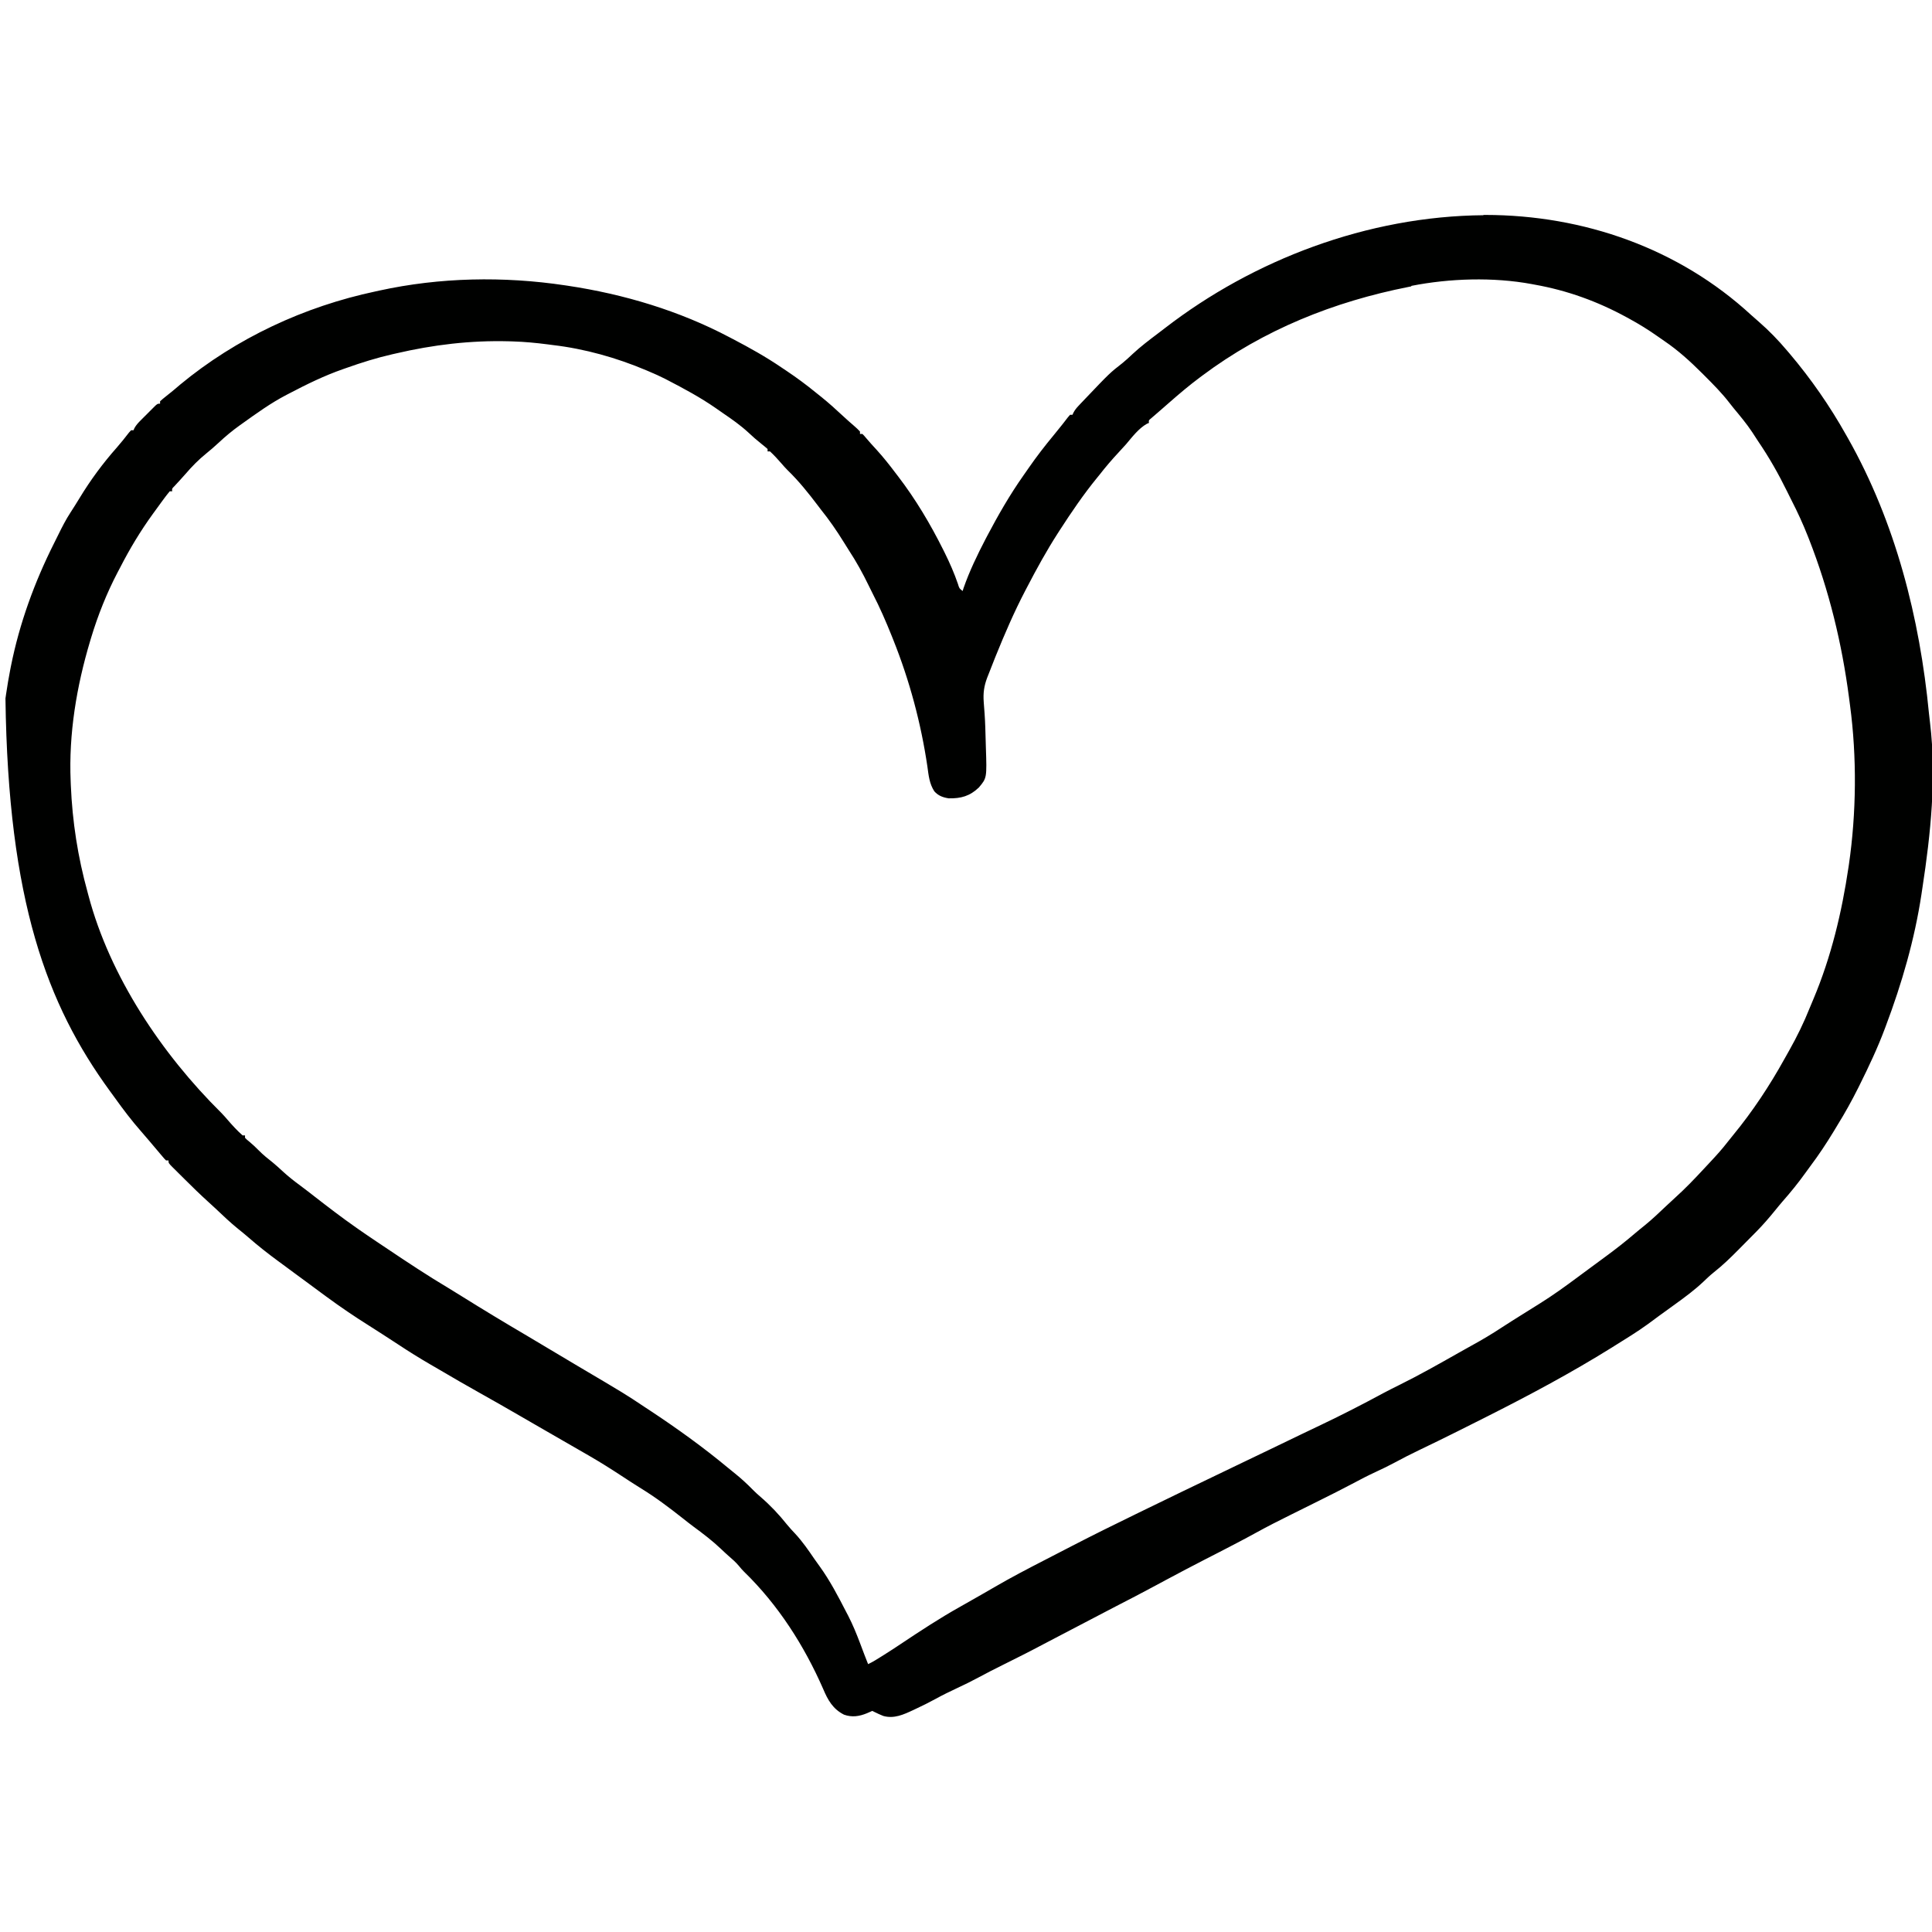 <?xml version="1.0" encoding="UTF-8"?>
<svg version="1.1" viewBox="0 0 1600 1600" width="1280" height="1280" xmlns="http://www.w3.org/2000/svg">
<path transform="translate(1228 178)" d="m0 0h2.26c81.2 0.11 160 27.6 220 82.9 2.13 1.95 4.29 3.84 6.48 5.7 8.3 7.22 16 15.2 23.1 23.6 0.73 0.84 1.45 1.69 2.19 2.56 17.7 20.9 33.4 43.5 46.8 67.4 0.52 0.9 1.03 1.81 1.56 2.74 39.4 69.7 59.5 149 67.1 228 0.27 2.72 0.59 5.43 0.93 8.14 5.35 44.9 0.5 91.5-6.32 136-0.28 1.87-0.56 3.75-0.84 5.63-5.66 37.4-16.3 74-29.5 109-0.37 1.01-0.37 1.01-0.76 2.04-6.01 16.1-13.3 31.5-20.9 46.8-0.4 0.8-0.79 1.6-1.2 2.42-5.26 10.5-10.9 20.7-17.1 30.7-1.11 1.84-2.22 3.69-3.33 5.53-6.03 9.9-12.3 19.4-19.3 28.7-1.37 1.83-2.71 3.68-4.04 5.54-5.91 8.25-12.2 16-18.9 23.6-2.15 2.48-4.21 5.02-6.28 7.56-4.84 5.95-9.7 11.6-15.1 17.1-1.46 1.48-2.93 2.97-4.4 4.45-2.29 2.33-4.6 4.65-6.9 6.97-1.21 1.21-2.41 2.42-3.6 3.64-6.66 6.75-13.3 13.2-20.8 19.1-3.01 2.42-5.75 5.01-8.53 7.69-7.13 6.72-14.9 12.5-22.8 18.2-0.75 0.55-1.51 1.1-2.29 1.66-3.86 2.81-7.73 5.61-11.6 8.39-3.14 2.26-6.24 4.56-9.33 6.89-8.93 6.49-18.4 12.2-27.8 18.1-0.77 0.48-1.54 0.97-2.34 1.47-33.1 20.6-67.5 39-102 56.4-3.68 1.83-7.37 3.68-11 5.53-3.93 1.98-7.87 3.95-11.8 5.92-0.83 0.42-1.66 0.83-2.51 1.26-10.7 5.37-21.5 10.6-32.3 15.8-6.71 3.19-13.3 6.6-19.8 10.1-5.02 2.68-10.1 5.18-15.3 7.56-6.8 3.14-13.4 6.55-20 10.1-8.9 4.73-17.9 9.21-26.9 13.7-4.09 2.03-8.18 4.07-12.3 6.12-3.93 1.97-7.86 3.92-11.8 5.86-9.65 4.77-19.2 9.61-28.6 14.8-10.1 5.57-20.3 10.8-30.5 16.1-0.82 0.41-1.63 0.83-2.47 1.26-3.19 1.63-6.37 3.26-9.55 4.89-10.6 5.42-21.1 11-31.6 16.6-2.34 1.26-4.69 2.53-7.04 3.79-0.88 0.47-0.88 0.47-1.79 0.96-11.1 5.95-22.2 11.8-33.4 17.5-6.03 3.1-12 6.23-18 9.4-8.78 4.64-17.6 9.21-26.4 13.8-5.67 2.94-11.3 5.9-17 8.9-10.6 5.66-21.4 11-32.2 16.4-6.57 3.26-13.1 6.58-19.6 10.1-5.81 3.13-11.7 6.05-17.7 8.82-6.16 2.9-12.3 5.86-18.2 9.13-5.38 2.93-10.8 5.64-16.4 8.24-0.71 0.34-1.42 0.67-2.16 1.02-7.91 3.68-15.7 7.28-24.6 4.81-2.44-0.97-4.79-2.02-7.14-3.2-0.65-0.33-1.32-0.66-2-1-1.5 0.59-2.97 1.24-4.43 1.94-6.39 2.63-12.4 3.53-19 1.18-9.23-4.68-13.4-12.1-17.3-21.4-15.7-35.8-37.2-69.5-65.4-96.9-1.61-1.61-3.04-3.22-4.45-5.01-2.49-2.93-5.1-5.29-8.03-7.77-2.32-2.03-4.56-4.14-6.79-6.26-7.13-6.75-14.8-12.6-22.7-18.4-3.04-2.25-5.99-4.6-8.96-6.95-11.2-8.82-22.4-17.3-34.5-24.7-5.42-3.33-10.7-6.84-16-10.3-8.69-5.7-17.4-11.2-26.4-16.4-0.9-0.52-1.8-1.05-2.74-1.59-6.6-3.83-13.2-7.63-19.8-11.4-4.4-2.53-8.8-5.07-13.2-7.61-2.16-1.24-4.31-2.49-6.47-3.73-5.43-3.13-10.9-6.27-16.3-9.42-10.7-6.16-21.3-12.3-32.1-18.3-11.3-6.31-22.5-12.8-33.7-19.4-2.45-1.43-4.91-2.86-7.37-4.28-9.25-5.37-18.3-11-27.2-16.9-3.42-2.24-6.86-4.47-10.3-6.69-0.69-0.45-1.38-0.9-2.09-1.36-4-2.59-8.02-5.15-12-7.68-11.9-7.47-23.4-15.3-34.7-23.6-1.55-1.15-3.11-2.29-4.67-3.43-3.98-2.93-7.95-5.86-11.9-8.8-3.23-2.38-6.46-4.75-9.69-7.12-3.15-2.33-6.31-4.66-9.46-6.99-1.47-1.08-2.94-2.16-4.42-3.25-8.49-6.23-16.7-12.7-24.6-19.6-2.83-2.46-5.73-4.82-8.66-7.16-6.43-5.22-12.4-10.9-18.4-16.6-2.08-1.94-4.19-3.86-6.3-5.78-6.65-6.04-13.1-12.3-19.4-18.6-1.7-1.7-3.41-3.39-5.11-5.07-1.09-1.09-2.17-2.17-3.26-3.25-0.51-0.5-1.02-1.01-1.54-1.52-3.51-3.53-3.51-3.53-3.51-5.76h-2c-1.33-1.29-1.33-1.29-2.93-3.19-0.63-0.73-1.25-1.46-1.89-2.22-0.72-0.85-1.44-1.71-2.18-2.59-1.27-1.5-2.54-3-3.81-4.5-0.93-1.1-1.86-2.21-2.79-3.31-2.4-2.85-4.81-5.68-7.28-8.47-7.72-8.79-14.7-18-21.5-27.5-1.41-1.95-2.82-3.89-4.25-5.83-51.9-71.2-84.2-157-86.4-325 0.17-1.16 0.34-2.32 0.51-3.52 1-6.86 2.16-13.7 3.49-20.5 0.18-0.88 0.35-1.75 0.52-2.65 7.12-35.6 19.5-69.6 35.8-102 1.19-2.36 2.37-4.73 3.53-7.1 3.07-6.24 6.2-12.4 10-18.2 0.86-1.36 1.73-2.72 2.6-4.07 0.43-0.67 0.86-1.35 1.3-2.04 1.25-1.96 2.46-3.94 3.66-5.92 9.03-14.9 19.3-28.8 30.9-41.9 3.49-3.97 6.75-8.11 10-12.3 0.58-0.63 1.15-1.26 1.74-1.91h2c0.25-0.57 0.5-1.14 0.75-1.73 1.46-2.65 3.18-4.46 5.32-6.6 0.79-0.8 1.59-1.6 2.41-2.42 0.83-0.82 1.67-1.65 2.52-2.5 0.84-0.84 1.67-1.68 2.53-2.55 0.8-0.79 1.59-1.58 2.41-2.4 0.73-0.73 1.46-1.46 2.22-2.21 1.84-1.59 1.84-1.59 3.84-1.59v-2c1.53-1.4 3.13-2.72 4.76-4 1.52-1.22 1.52-1.22 3.07-2.46 0.53-0.42 1.06-0.84 1.61-1.28 2.4-1.93 4.72-3.95 7.06-5.95 46.6-38.6 103-64.8 162-77.3 0.99-0.22 1.98-0.44 3-0.66 50.2-11 103-12 154-4.34 0.71 0.1 1.41 0.21 2.13 0.32 46.3 6.93 92.4 20.7 134 42.7 0.97 0.51 1.94 1.01 2.94 1.53 13.8 7.22 27.2 14.7 40.1 23.5 1.37 0.91 2.74 1.83 4.1 2.74 8.4 5.64 16.5 11.6 24.3 18 1.48 1.19 2.96 2.37 4.44 3.55 6.3 5.05 12.2 10.4 18.1 15.9 3.08 2.88 6.24 5.66 9.44 8.41 1.6 1.42 3.16 2.8 4.58 4.4v2h2c1.38 1.36 1.38 1.36 3 3.31 2.85 3.35 5.76 6.6 8.76 9.82 5.78 6.35 11 13 16.2 19.9 0.82 1.06 0.82 1.06 1.65 2.14 14.6 19.1 26.6 39.3 37.4 60.9 0.4 0.79 0.8 1.59 1.2 2.41 4.15 8.39 7.84 16.8 10.9 25.7 1.08 3.65 1.08 3.65 3.9 5.91 0.25-0.79 0.49-1.57 0.75-2.38 4.86-14 11.4-27.5 18.2-40.6 0.47-0.89 0.93-1.77 1.41-2.68 9.06-17.2 18.7-34 29.9-49.9 1.53-2.16 3.04-4.34 4.55-6.52 6.5-9.39 13.4-18.3 20.7-27.1 2.03-2.46 4.02-4.95 6.01-7.44 0.58-0.72 1.16-1.45 1.75-2.2 1.28-1.61 2.54-3.24 3.77-4.88 0.64-0.74 1.27-1.47 1.91-2.23h2c0.27-0.59 0.54-1.18 0.82-1.79 1.18-2.2 2.39-3.73 4.1-5.54 0.59-0.63 1.18-1.25 1.78-1.9 0.96-1 0.96-1 1.93-2.02 0.66-0.7 1.32-1.4 2.01-2.12 20.3-21.3 20.3-21.3 30.8-29.5 2.88-2.33 5.55-4.83 8.24-7.37 6.68-6.24 13.9-11.7 21.2-17.2 2.01-1.5 3.99-3.03 5.97-4.56 72.6-56 167-92.6 264-93.3zm-59.4 59.2c-0.69 0.14-1.38 0.27-2.1 0.41-61.8 12.2-120 35.4-171 73.6-0.59 0.44-1.18 0.89-1.8 1.34-8.73 6.51-17 13.5-25.2 20.7-0.77 0.67-1.54 1.34-2.34 2.04-1.26 1.09-2.52 2.19-3.77 3.3-1.45 1.27-2.9 2.53-4.37 3.79-1.24 1.08-1.24 1.08-2.52 2.18-0.76 0.66-1.52 1.31-2.31 1.99-1.92 1.54-1.92 1.54-1.69 3.7-0.56 0.23-1.12 0.47-1.69 0.71-6.87 3.85-12.3 11.1-17.3 17-2.07 2.35-4.19 4.64-6.33 6.93-5.51 5.9-10.7 12-15.6 18.3-0.59 0.73-1.19 1.46-1.8 2.21-11.4 13.9-21.5 28.8-31.2 43.8-0.51 0.8-1.03 1.59-1.56 2.42-9.27 14.4-17.5 29.4-25.4 44.6-0.77 1.47-0.77 1.47-1.55 2.96-9.2 17.6-17 35.7-24.4 54-0.39 0.98-0.39 0.98-0.8 1.98-1.73 4.28-3.41 8.58-5.07 12.9-0.63 1.61-0.63 1.61-1.28 3.24-2.58 6.89-3.38 12.6-2.85 19.9 0.08 1.01 0.15 2.03 0.22 3.07 0.17 2.3 0.34 4.6 0.52 6.9 0.52 7.34 0.68 14.7 0.88 22 0.05 1.83 0.1 3.65 0.16 5.48 0.85 25.6 0.85 25.6-5.78 33.5-7.46 7.14-14.8 9.2-25 9-4.83-0.75-8.61-2.14-11.9-5.81-4.14-6.39-4.73-13.2-5.75-20.6-5.3-35.8-14.7-71-28.3-105-0.4-1.02-0.81-2.04-1.23-3.08-4.77-11.9-9.81-23.5-15.7-34.9-1.17-2.29-2.3-4.6-3.42-6.92-4.9-10.1-10.2-19.7-16.3-29-1.46-2.27-2.88-4.55-4.29-6.85-5.89-9.53-12.1-18.5-19.1-27.2-0.81-1.06-1.61-2.13-2.42-3.19-7.71-10.2-15.8-20.3-25-29.2-1.81-1.8-3.47-3.7-5.14-5.63-3.01-3.48-6.06-6.8-9.44-9.94h-2v-2c-1.55-1.39-3.17-2.71-4.81-4-3.94-3.14-7.66-6.34-11.3-9.81-6.42-5.89-13.4-10.8-20.6-15.7-2.15-1.47-4.28-2.96-6.4-4.46-12.7-8.8-26.1-16-39.8-23.1-1.09-0.56-1.09-0.56-2.2-1.14-4.19-2.13-8.46-4.04-12.8-5.86-1.27-0.55-1.27-0.55-2.58-1.11-24.6-10.4-50.9-17.8-77.4-20.9-1.44-0.19-2.89-0.38-4.34-0.57-9.52-1.24-19.1-2.13-28.7-2.43-1.07-0.03-2.14-0.07-3.24-0.1-31.9-0.85-62.7 2.84-93.8 10.1-1.4 0.32-1.4 0.32-2.83 0.64-13 2.97-25.6 6.91-38.2 11.4-0.84 0.29-1.68 0.58-2.54 0.89-15.5 5.4-30 12.5-44.5 20.1-0.77 0.4-1.54 0.8-2.33 1.21-13 6.73-24.8 15.3-36.7 23.8-0.66 0.47-1.32 0.94-2 1.42-6.24 4.45-12 9.25-17.6 14.5-3.3 3.09-6.71 6-10.2 8.84-6.41 5.18-11.9 10.8-17.3 17.1-2.99 3.43-6.1 6.75-9.19 10.1-1.94 1.9-1.94 1.9-1.73 4.1h-2c-1.8 2.15-3.47 4.3-5.12 6.56-0.52 0.71-1.05 1.42-1.58 2.15-1.78 2.42-3.54 4.86-5.3 7.29-0.63 0.87-1.26 1.73-1.92 2.63-10.3 14.2-19.1 28.8-27.1 44.4-0.74 1.41-1.48 2.82-2.23 4.22-8.94 17.1-16.2 35.3-21.8 53.8-0.3 1.01-0.61 2.02-0.92 3.06-11.2 37.4-17.8 76.8-16.1 116 0.05 1.09 0.09 2.17 0.13 3.3 1.28 30.3 5.79 59.4 13.9 88.7 0.24 0.88 0.47 1.76 0.71 2.66 17.7 66.9 60.5 131 110 180 1.77 1.79 3.41 3.66 5.05 5.57 3.96 4.59 8.07 9.12 12.6 13.1h2v2c1.56 1.57 1.56 1.57 3.57 3.19 2.71 2.3 5.28 4.62 7.75 7.18 3.67 3.75 7.71 6.96 11.8 10.2 2.87 2.38 5.6 4.85 8.32 7.39 4.52 4.14 9.21 7.84 14.2 11.5 4.12 3.04 8.14 6.2 12.2 9.35 11.2 8.71 22.4 17.3 34 25.4 0.64 0.46 1.29 0.92 1.96 1.39 4.89 3.43 9.85 6.75 14.8 10.1 3.18 2.11 6.35 4.25 9.52 6.38 16.7 11.2 33.3 22.2 50.6 32.5 3.59 2.15 7.13 4.37 10.7 6.6 17.9 11.2 36 22.1 54.2 32.8 6.06 3.58 12.1 7.18 18.1 10.8 7.82 4.7 15.6 9.36 23.5 14 39.6 23.4 39.6 23.4 55.8 34.2 1.45 0.95 2.9 1.9 4.34 2.85 22.4 14.8 44.1 30.4 64.8 47.6 1.67 1.38 3.35 2.74 5.05 4.1 5.53 4.41 10.6 9.07 15.5 14.1 2.02 2.03 4.08 3.91 6.26 5.77 8.06 6.94 15.2 14.5 21.8 22.8 2.24 2.74 4.61 5.29 7.05 7.86 5.91 6.43 10.8 13.5 15.7 20.7 1.37 1.97 2.77 3.92 4.19 5.86 8.7 12 15.5 25.1 22.3 38.3 0.78 1.48 0.78 1.48 1.57 2.99 3.76 7.31 6.81 14.8 9.69 22.4 0.85 2.27 1.71 4.54 2.57 6.81 0.37 0.98 0.74 1.97 1.13 2.99 0.98 2.6 2 5.18 3.04 7.76 3.97-1.85 7.62-4.18 11.3-6.5 0.71-0.45 1.42-0.89 2.15-1.35 4.58-2.88 9.11-5.83 13.6-8.84 16.2-10.8 32.3-21.4 49.3-30.9 4.38-2.45 8.74-4.95 13.1-7.45 1.77-1 3.53-2.01 5.29-3.01 3.4-1.95 6.8-3.91 10.2-5.88 13.4-7.82 27.2-15 41-22.1 4.22-2.16 8.43-4.33 12.6-6.5 1.47-0.76 2.93-1.51 4.39-2.27l6.33-3.27c17.1-8.84 34.4-17.4 51.7-25.8 1.49-0.73 1.49-0.73 3.02-1.48 12.5-6.1 25-12.2 37.5-18.2 6.64-3.16 13.3-6.36 19.9-9.56 9.63-4.65 19.3-9.28 28.9-13.9 7.38-3.52 14.7-7.06 22.1-10.6 8.37-4.03 16.8-8.06 25.1-12.1 1.39-0.67 1.39-0.67 2.81-1.35 4.91-2.35 9.83-4.69 14.7-7.02 17.4-8.29 34.6-17.1 51.6-26.3 4.19-2.24 8.44-4.37 12.7-6.47 17.1-8.44 33.6-17.8 50.2-27.2 3.4-1.93 6.81-3.84 10.2-5.71 8.74-4.77 17.2-9.83 25.5-15.3 5.5-3.61 11.1-7.07 16.7-10.6 4.01-2.5 8.01-5 12-7.5 0.81-0.5 1.61-1 2.43-1.52 10.8-6.75 21-14.1 31.2-21.7 3.23-2.41 6.47-4.79 9.71-7.17 3.15-2.32 6.31-4.64 9.46-6.97 1.47-1.09 2.95-2.18 4.43-3.27 8.18-6.02 16.1-12.2 23.8-18.8 2.73-2.34 5.51-4.58 8.32-6.82 6.18-5.03 11.9-10.5 17.7-16 2.42-2.29 4.85-4.56 7.33-6.79 8.38-7.54 16.1-15.6 23.8-23.9 1.76-1.9 3.53-3.79 5.3-5.68 5.05-5.39 9.95-10.8 14.5-16.7 1.57-2 3.15-3.98 4.77-5.94 16-19.5 30-40.7 42.2-62.7 1.31-2.35 2.64-4.69 3.96-7.04 6.48-11.5 12.2-23.2 17.1-35.5 0.98-2.41 1.99-4.8 3.01-7.19 14.7-34.9 23.5-71.9 29-109 0.11-0.73 0.22-1.46 0.33-2.21 6.21-42.7 6.71-88.9 0.95-132-0.29-2.19-0.58-4.38-0.86-6.57-5.9-44.9-16.5-88.6-33.1-131-0.31-0.78-0.61-1.56-0.93-2.36-3.99-10.1-8.46-19.9-13.4-29.5-1.35-2.65-2.66-5.31-3.97-7.98-7.02-14.3-14.8-28-23.8-41.2-1.71-2.51-3.32-5.07-4.96-7.62-4.68-7.04-10.1-13.5-15.5-20-1.15-1.4-2.28-2.83-3.38-4.27-6.24-8.1-13.4-15.3-20.6-22.5-0.67-0.66-1.33-1.33-2.01-2.01-9.84-9.82-19.8-18.9-31.3-26.7-1.8-1.22-3.58-2.47-5.36-3.73-7.74-5.48-15.7-10.4-24-14.9-0.62-0.34-1.25-0.69-1.9-1.04-24-13.1-49.1-22.2-76.1-27-0.78-0.15-1.57-0.3-2.38-0.45-31.9-5.91-67.9-4.77-99.6 1.45z" fill="#000100"/>
</svg>
